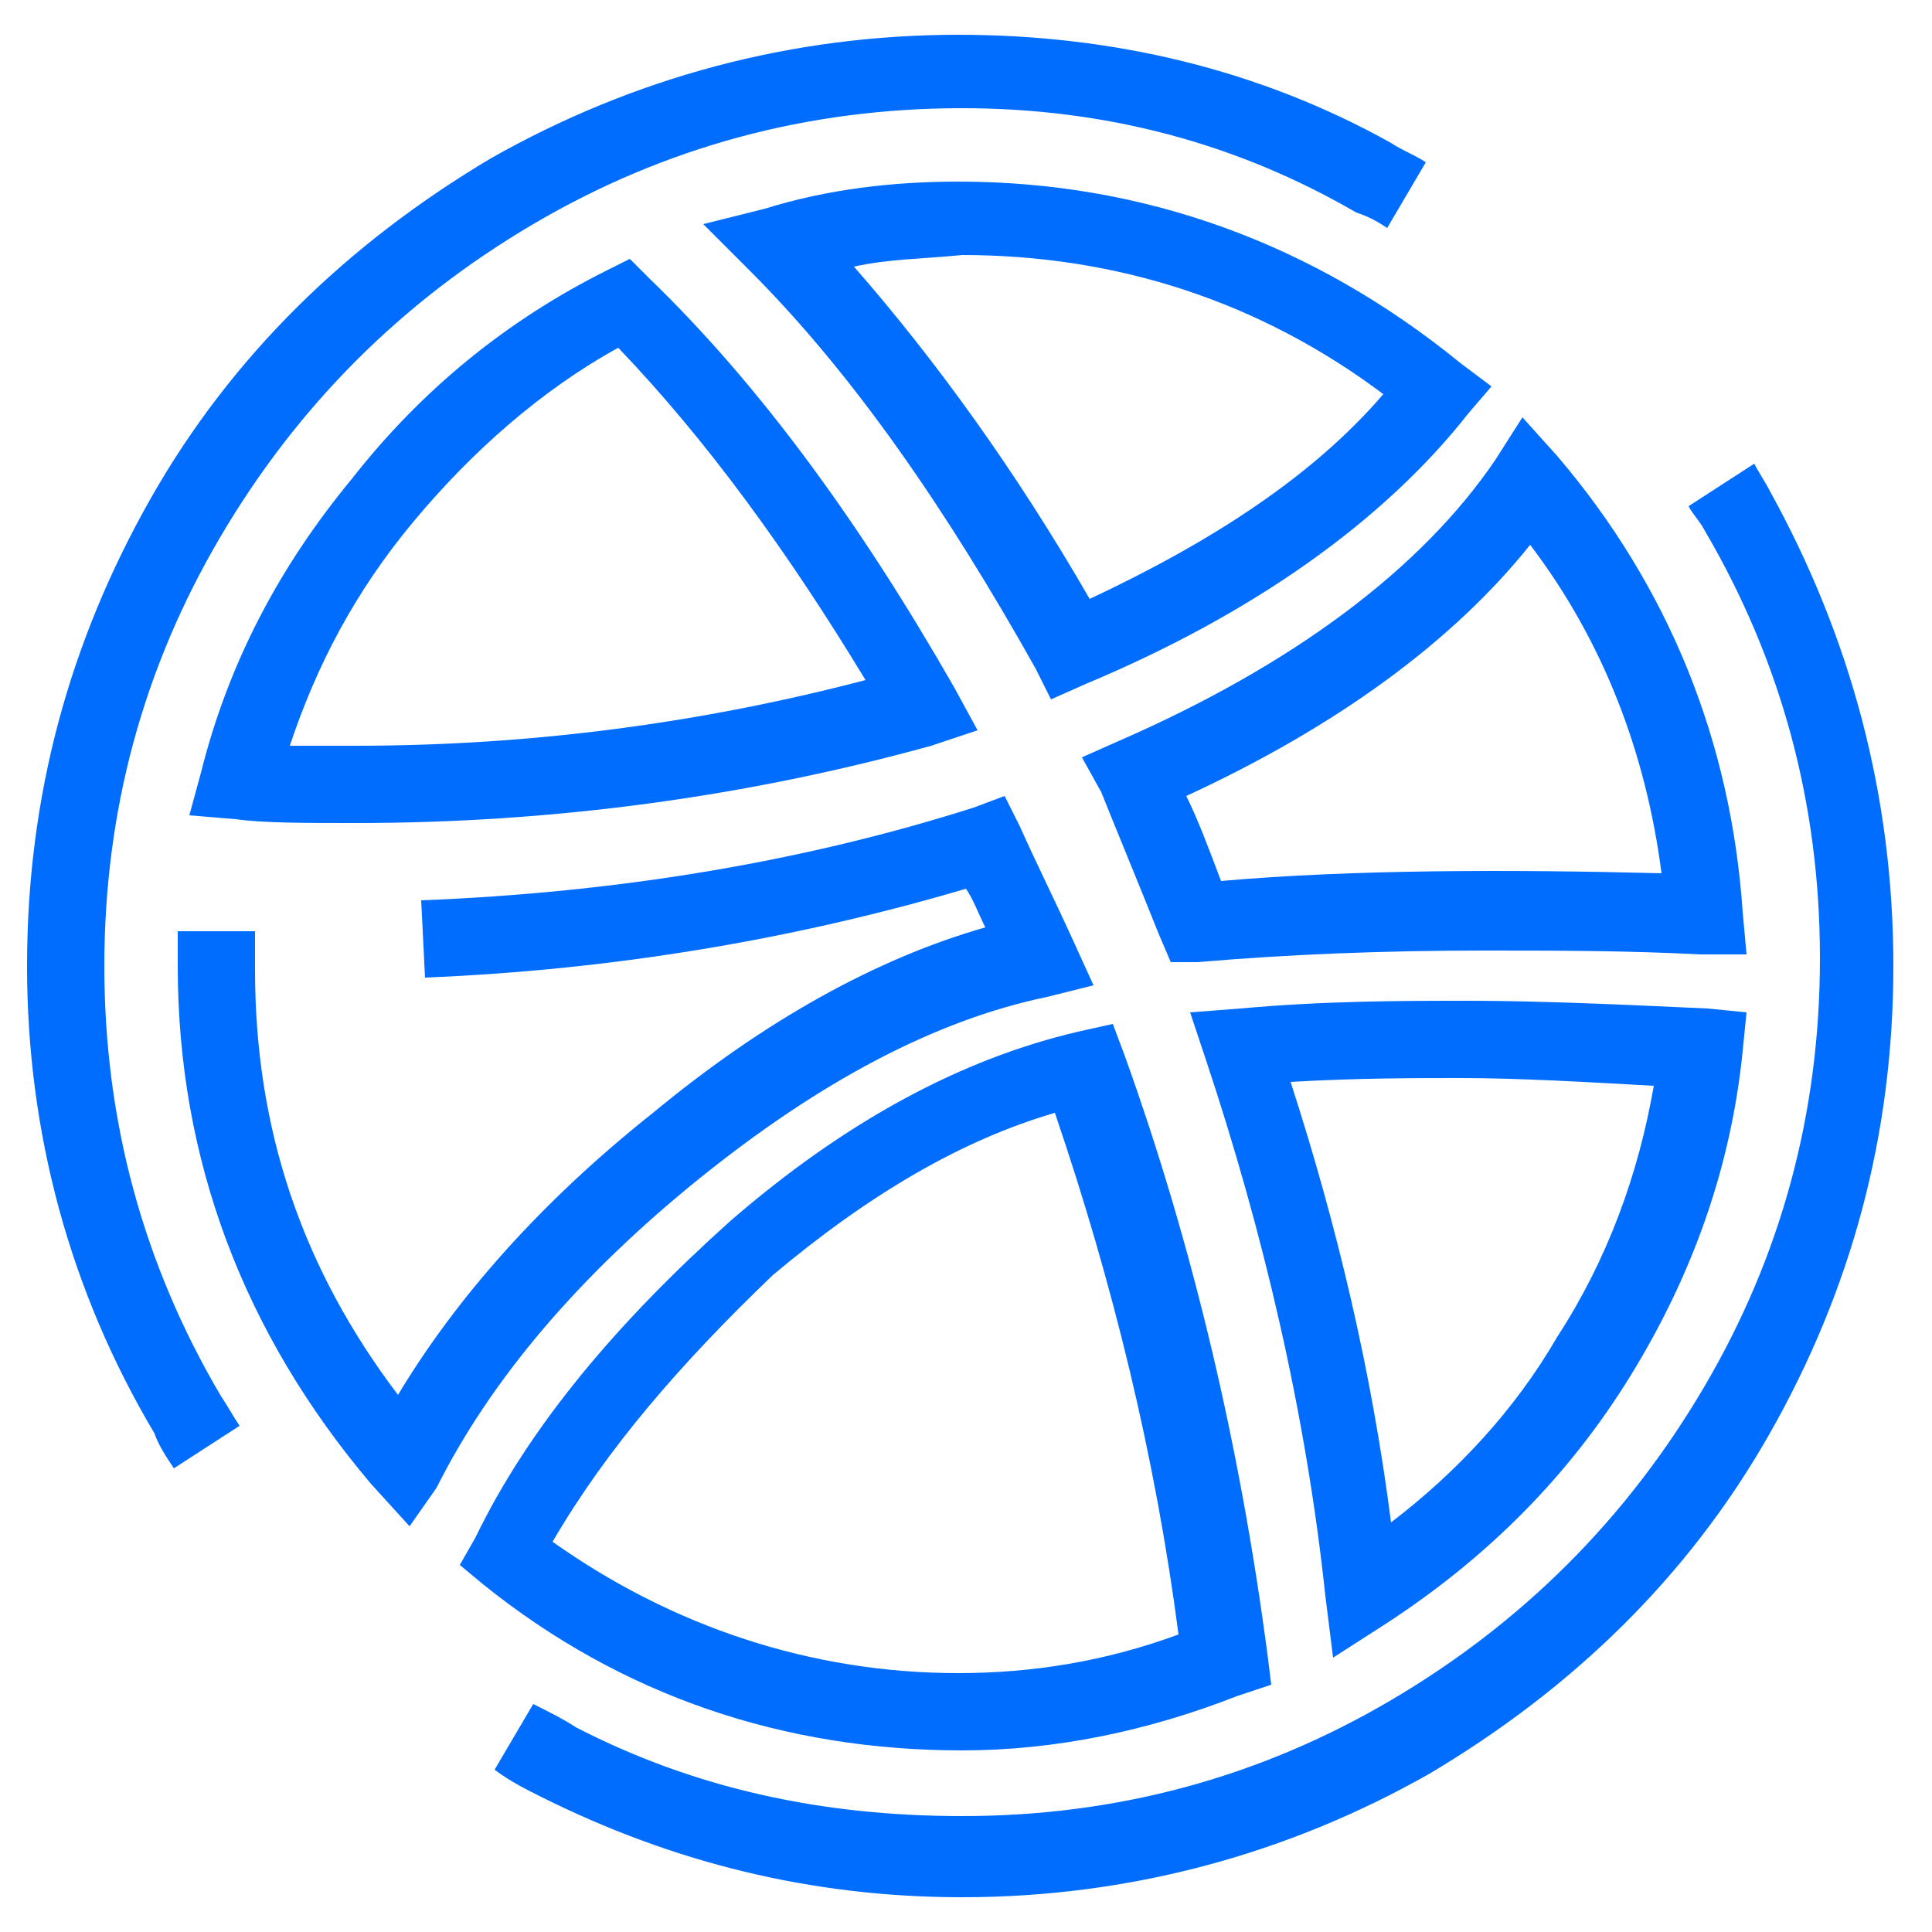 <?xml version="1.0" encoding="utf-8"?>
<!-- Generator: Adobe Illustrator 25.2.1, SVG Export Plug-In . SVG Version: 6.00 Build 0)  -->
<svg version="1.1" id="Layer_1" xmlns="http://www.w3.org/2000/svg" xmlns:xlink="http://www.w3.org/1999/xlink" x="0px" y="0px"
	 viewBox="0 0 50 50" style="enable-background:new 0 0 50 50;" xml:space="preserve">
<style type="text/css">
	.st0{fill:#006DFE;}
</style>
<g>
	<path class="st0" d="M24.9,49.1c-3.9,0-7.5-0.9-10.9-2.6c-0.4-0.2-0.8-0.4-1.2-0.7l1-1.7c0.4,0.2,0.8,0.4,1.1,0.6
		c3.1,1.6,6.4,2.3,10,2.3c4,0,7.7-1,11.1-3c3.4-2,6.1-4.7,8.1-8.1c2-3.4,3-7.1,3-11.1c0-4-1-7.7-3-11.1c-0.1-0.2-0.3-0.4-0.4-0.6
		l1.7-1.1c0.1,0.2,0.3,0.5,0.4,0.7C47.9,16.5,49,20.6,49,25c0,4.4-1.1,8.4-3.2,12.1c-2.1,3.7-5.1,6.6-8.8,8.8
		C33.3,48,29.2,49.1,24.9,49.1z M24.9,45.3c-4.6,0-8.8-1.4-12.4-4.3l-0.6-0.5l0.4-0.7c1.4-2.9,3.7-5.6,6.6-8.2c3-2.6,6-4.2,9-4.9
		l0.9-0.2l0.3,0.8c1.8,5,3,10.2,3.7,15.5l0.1,0.8L32,43.9C29.7,44.8,27.3,45.3,24.9,45.3z M14.3,39.9c3.1,2.2,6.7,3.4,10.5,3.4
		c1.9,0,3.8-0.3,5.7-1c-0.6-4.6-1.7-9.1-3.2-13.5c-2.4,0.7-4.8,2.1-7.3,4.2C17.6,35.3,15.7,37.5,14.3,39.9z M34.5,42.9l-0.2-1.6
		c-0.5-4.7-1.6-9.4-3.1-13.9l-0.4-1.2l1.3-0.1c2.2-0.2,4.2-0.2,5.9-0.2c1.9,0,4,0.1,6.2,0.2l1,0.1l-0.1,1c-0.3,3-1.3,5.8-2.9,8.4
		c-1.6,2.6-3.7,4.7-6.3,6.4L34.5,42.9z M33.4,28c1.2,3.7,2.1,7.5,2.6,11.4c1.7-1.3,3.2-2.9,4.3-4.8c1.3-2,2.1-4.2,2.5-6.5
		c-1.8-0.1-3.5-0.2-5-0.2C36.6,27.9,35.1,27.9,33.4,28z M10.6,39.5l-1-1.1C6.3,34.5,4.6,30,4.6,25c0-0.1,0-0.3,0-0.5
		c0-0.2,0-0.3,0-0.4h2c0,0.1,0,0.3,0,0.6c0,0.1,0,0.3,0,0.4c0,4.1,1.2,7.7,3.7,11c1.5-2.5,3.7-5,6.6-7.3c2.9-2.4,5.8-4,8.6-4.8
		c-0.2-0.4-0.3-0.7-0.5-1c-4.4,1.3-9.1,2.1-14,2.3l-0.1-2c5.1-0.2,9.9-1,14.3-2.4l0.8-0.3l0.4,0.8c0.4,0.9,0.9,1.9,1.4,3l0.5,1.1
		l-1.2,0.3c-2.9,0.6-5.9,2.2-9,4.7c-3.1,2.5-5.4,5.2-6.8,8L10.6,39.5z M4.5,38c-0.2-0.3-0.4-0.6-0.5-0.9C1.8,33.4,0.7,29.3,0.7,25
		c0-4.4,1.1-8.4,3.2-12.1c2.1-3.7,5.1-6.6,8.8-8.8c3.7-2.1,7.8-3.2,12.1-3.2c4,0,7.8,0.9,11.2,2.8c0.3,0.2,0.6,0.3,0.9,0.5l-1,1.7
		c-0.3-0.2-0.5-0.3-0.8-0.4C32,3.7,28.6,2.8,24.9,2.8c-4,0-7.7,1-11.1,3c-3.4,2-6.1,4.7-8.1,8.1c-2,3.4-3,7.1-3,11.1
		c0,4,1,7.7,3,11.1c0.2,0.3,0.3,0.5,0.5,0.8L4.5,38z M30.3,24.9L30,24.2c-0.6-1.5-1.1-2.7-1.5-3.7L28,19.6l0.9-0.4
		c4.6-2,7.9-4.5,9.8-7.3l0.7-1.1l0.9,1c2.9,3.4,4.5,7.4,4.8,11.8l0.1,1.1L44,24.7c-1.9-0.1-3.8-0.1-5.6-0.1c-2.6,0-5.1,0.1-7.4,0.3
		L30.3,24.9z M30.7,20.6c0.3,0.6,0.6,1.4,0.9,2.2c3.4-0.3,7.5-0.3,11.4-0.2c-0.4-3.1-1.5-6-3.4-8.5C37.6,16.6,34.6,18.8,30.7,20.6z
		 M9.2,21.3c-1.3,0-2.4,0-3.1-0.1l-1.2-0.1l0.3-1.1c0.7-2.8,2-5.3,3.9-7.6c1.8-2.3,4-4.1,6.6-5.4l0.6-0.3l0.5,0.5
		c2.9,2.8,5.5,6.4,7.9,10.6l0.6,1.1l-1.2,0.4C19.4,20.6,14.4,21.3,9.2,21.3z M7.5,19.3c0.5,0,1,0,1.7,0c4.6,0,9-0.6,13.2-1.7
		c-2-3.3-4.1-6.2-6.4-8.6c-2,1.1-3.8,2.7-5.3,4.5C9.2,15.3,8.2,17.2,7.5,19.3z M27.2,18.1l-0.4-0.8c-2.3-4.1-4.7-7.6-7.4-10.3
		l-1.2-1.2l1.6-0.4c1.6-0.5,3.3-0.7,5-0.7c4.8,0,9.2,1.6,13,4.7l0.8,0.6L38,10.7c-2.2,2.8-5.6,5.2-9.9,7L27.2,18.1z M22.1,6.9
		c2.1,2.4,4.2,5.3,6.1,8.6c3.2-1.5,5.8-3.2,7.6-5.3c-3.2-2.4-6.9-3.6-10.9-3.6C23.9,6.7,23,6.7,22.1,6.9z"/>
</g>
</svg>
